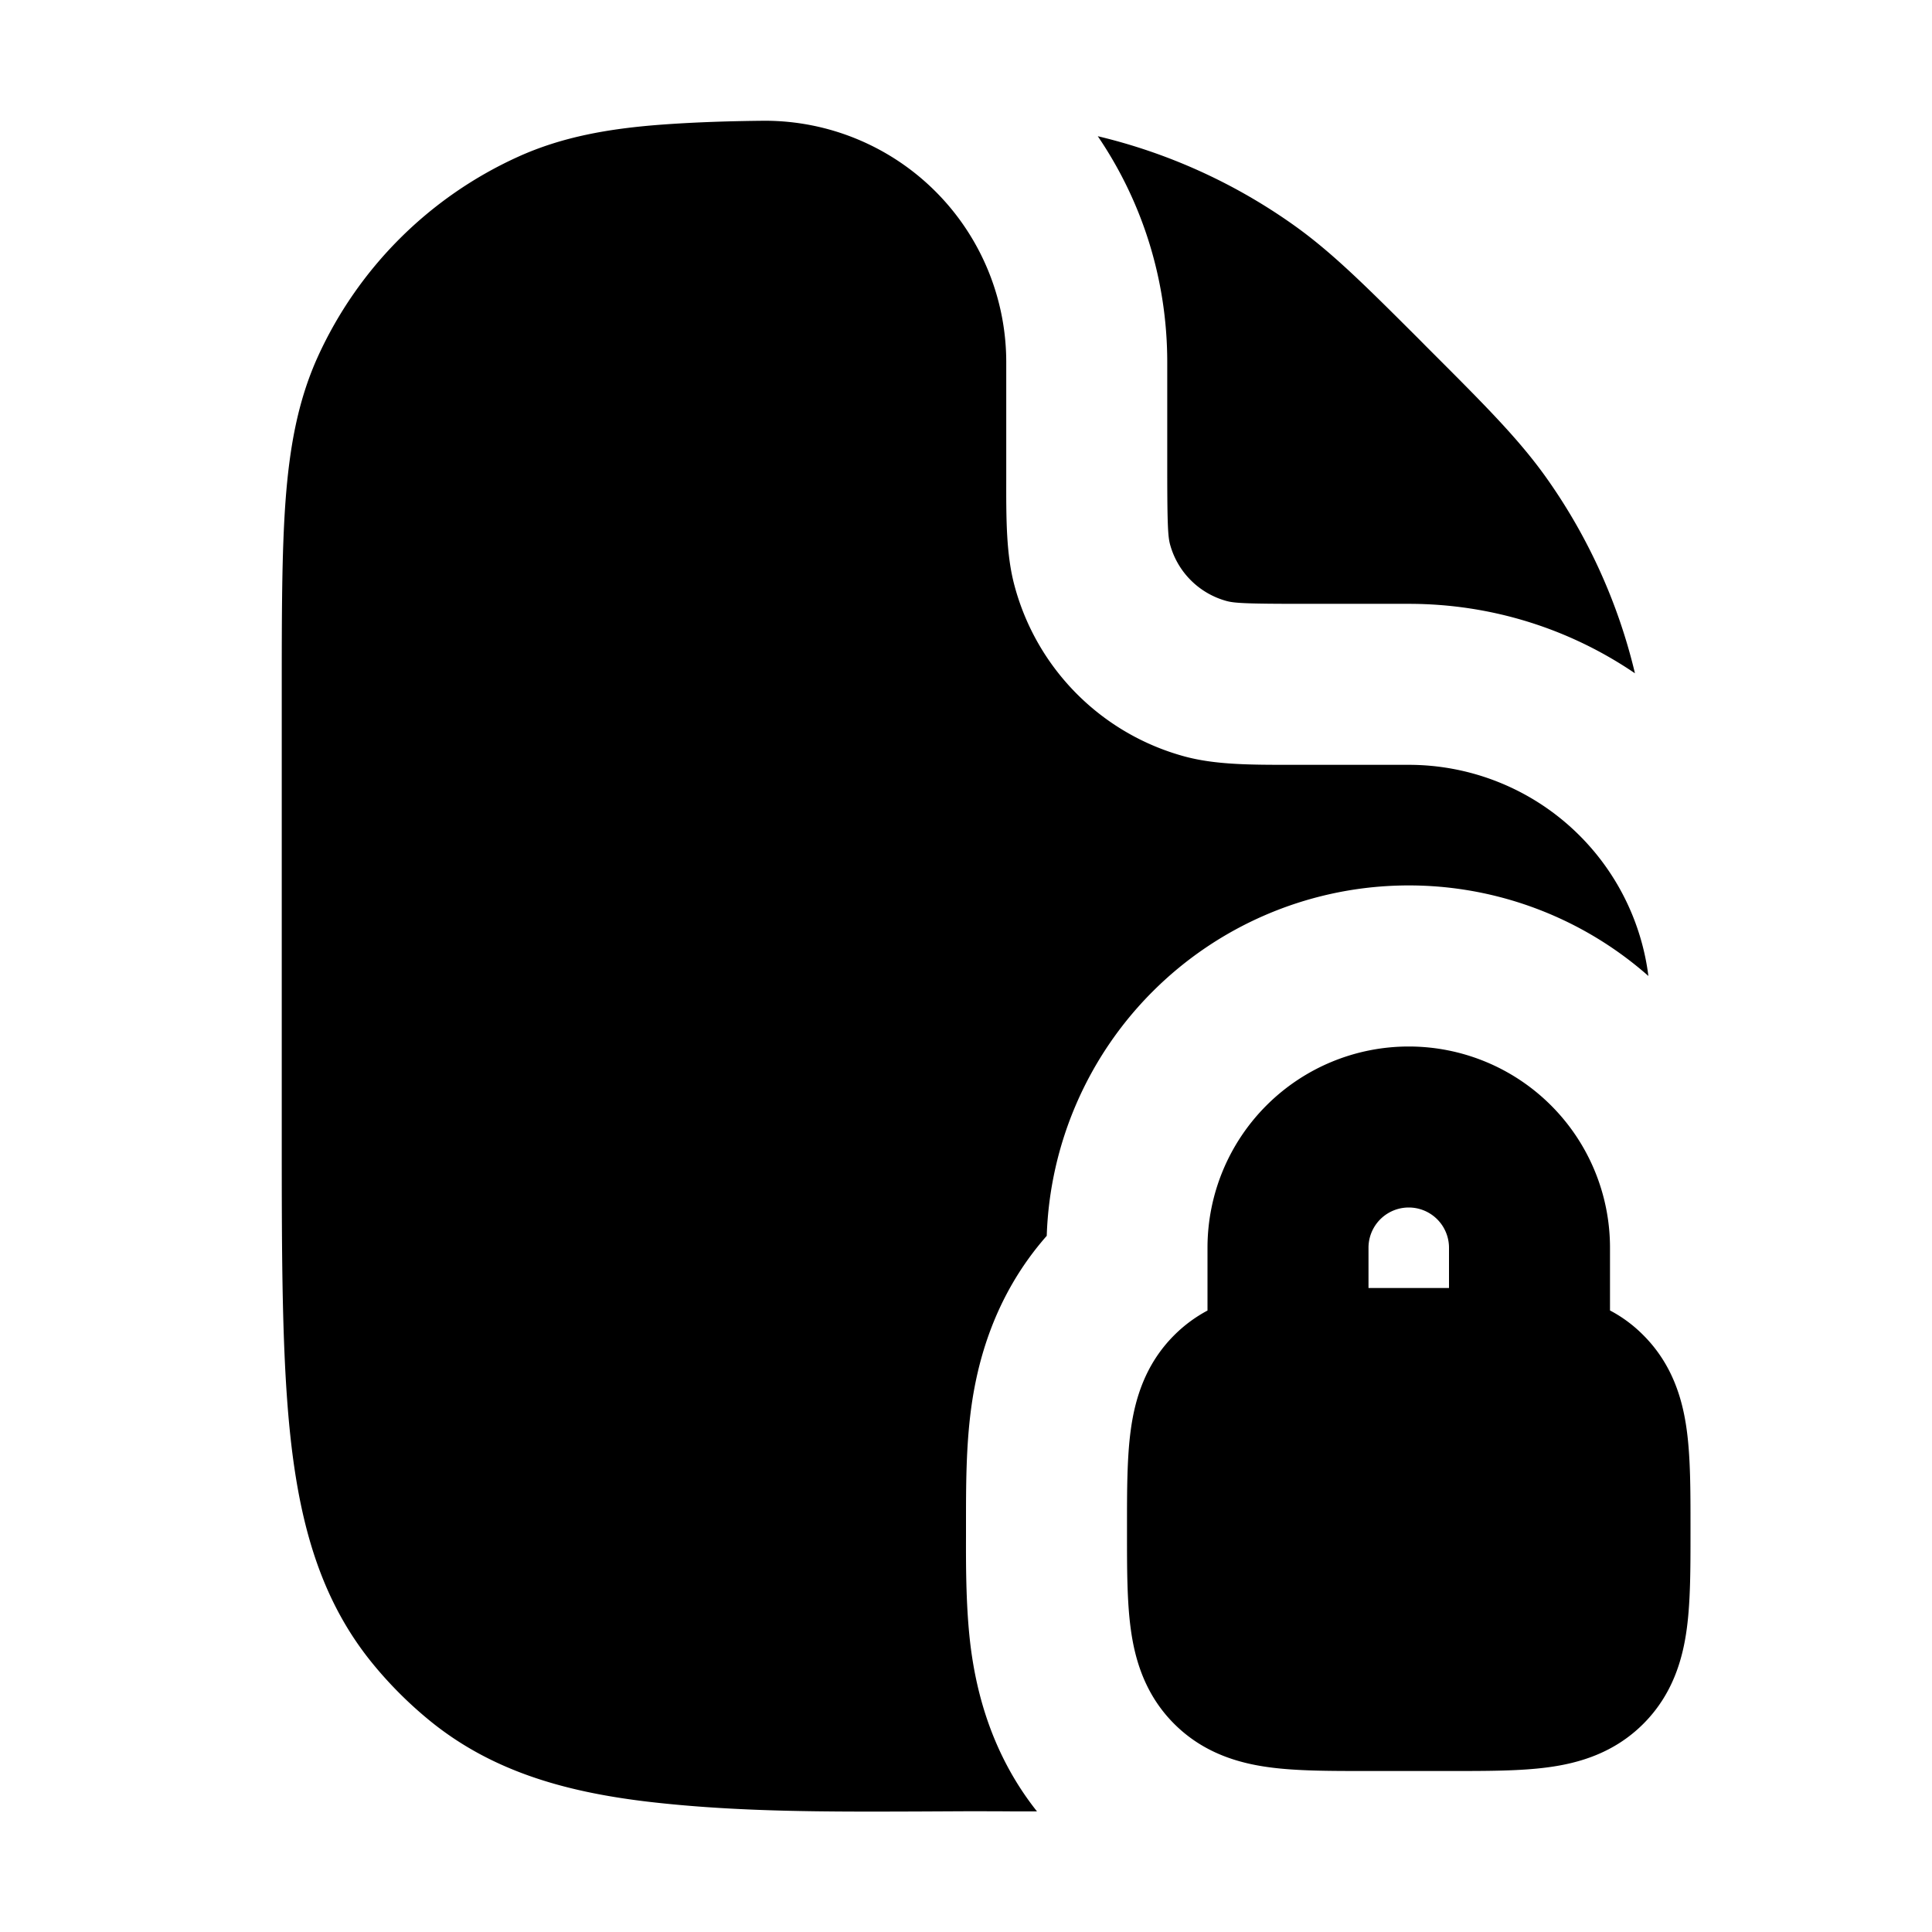 <svg xmlns="http://www.w3.org/2000/svg" width="24" height="24" viewBox="0 0 24 24" fill="none">
    <path fill="currentColor" fill-rule="evenodd" d="M9.5 1.5c-.427.004-.853.017-1.278.048-.66.049-1.241.152-1.787.4a5 5 0 0 0-2.489 2.488c-.247.546-.35 1.127-.399 1.787-.047.64-.047 1.43-.047 2.407v5.434c0 1.59 0 2.872.12 3.891.125 1.055.39 1.957 1.015 2.718a5 5 0 0 0 .693.693c.76.624 1.663.89 2.718 1.015 1.108.13 2.232.126 3.348.122h.001L12 22.5c.201 0 .403 0 .604.002h.278c-.567-.714-.748-1.483-.819-2.006-.064-.48-.064-1.02-.063-1.408v-.154c0-.478 0-.957.063-1.432.075-.558.277-1.397.94-2.15a4.5 4.5 0 0 1 7.474-3.228A3 3 0 0 0 17.5 9.501h-1.445c-.508 0-.946.001-1.332-.102a3 3 0 0 1-2.12-2.122c-.104-.385-.104-.823-.103-1.33V4.5a3 3 0 0 0-3-3zm10.81 6.864a7 7 0 0 0-1.11-2.442c-.34-.475-.76-.895-1.429-1.564l-.064-.064-.064-.065c-.67-.669-1.09-1.089-1.564-1.427a7 7 0 0 0-2.442-1.11c.544.8.863 1.767.863 2.809v1.333c0 .685.009.83.034.926a1 1 0 0 0 .707.707c.095.025.241.034.926.034H17.5c1.042 0 2.009.318 2.81.863M17 15.5a.5.5 0 0 1 1 0v.5h-1zm3 0v.779c.144.076.284.176.414.307.363.363.489.8.54 1.184.046.34.046.752.046 1.176v.108c0 .425 0 .837-.046 1.177-.051.383-.177.82-.54 1.183-.363.363-.8.489-1.184.54-.34.046-.751.046-1.176.046h-1.108c-.425 0-.837 0-1.177-.046-.383-.051-.82-.177-1.183-.54-.363-.363-.489-.8-.54-1.184C14 19.89 14 19.48 14 19.055v-.108c0-.425 0-.837.046-1.177.051-.383.177-.82.54-1.183.13-.13.27-.23.414-.307V15.5a2.5 2.5 0 0 1 5 0" clip-rule="evenodd"/>
</svg>